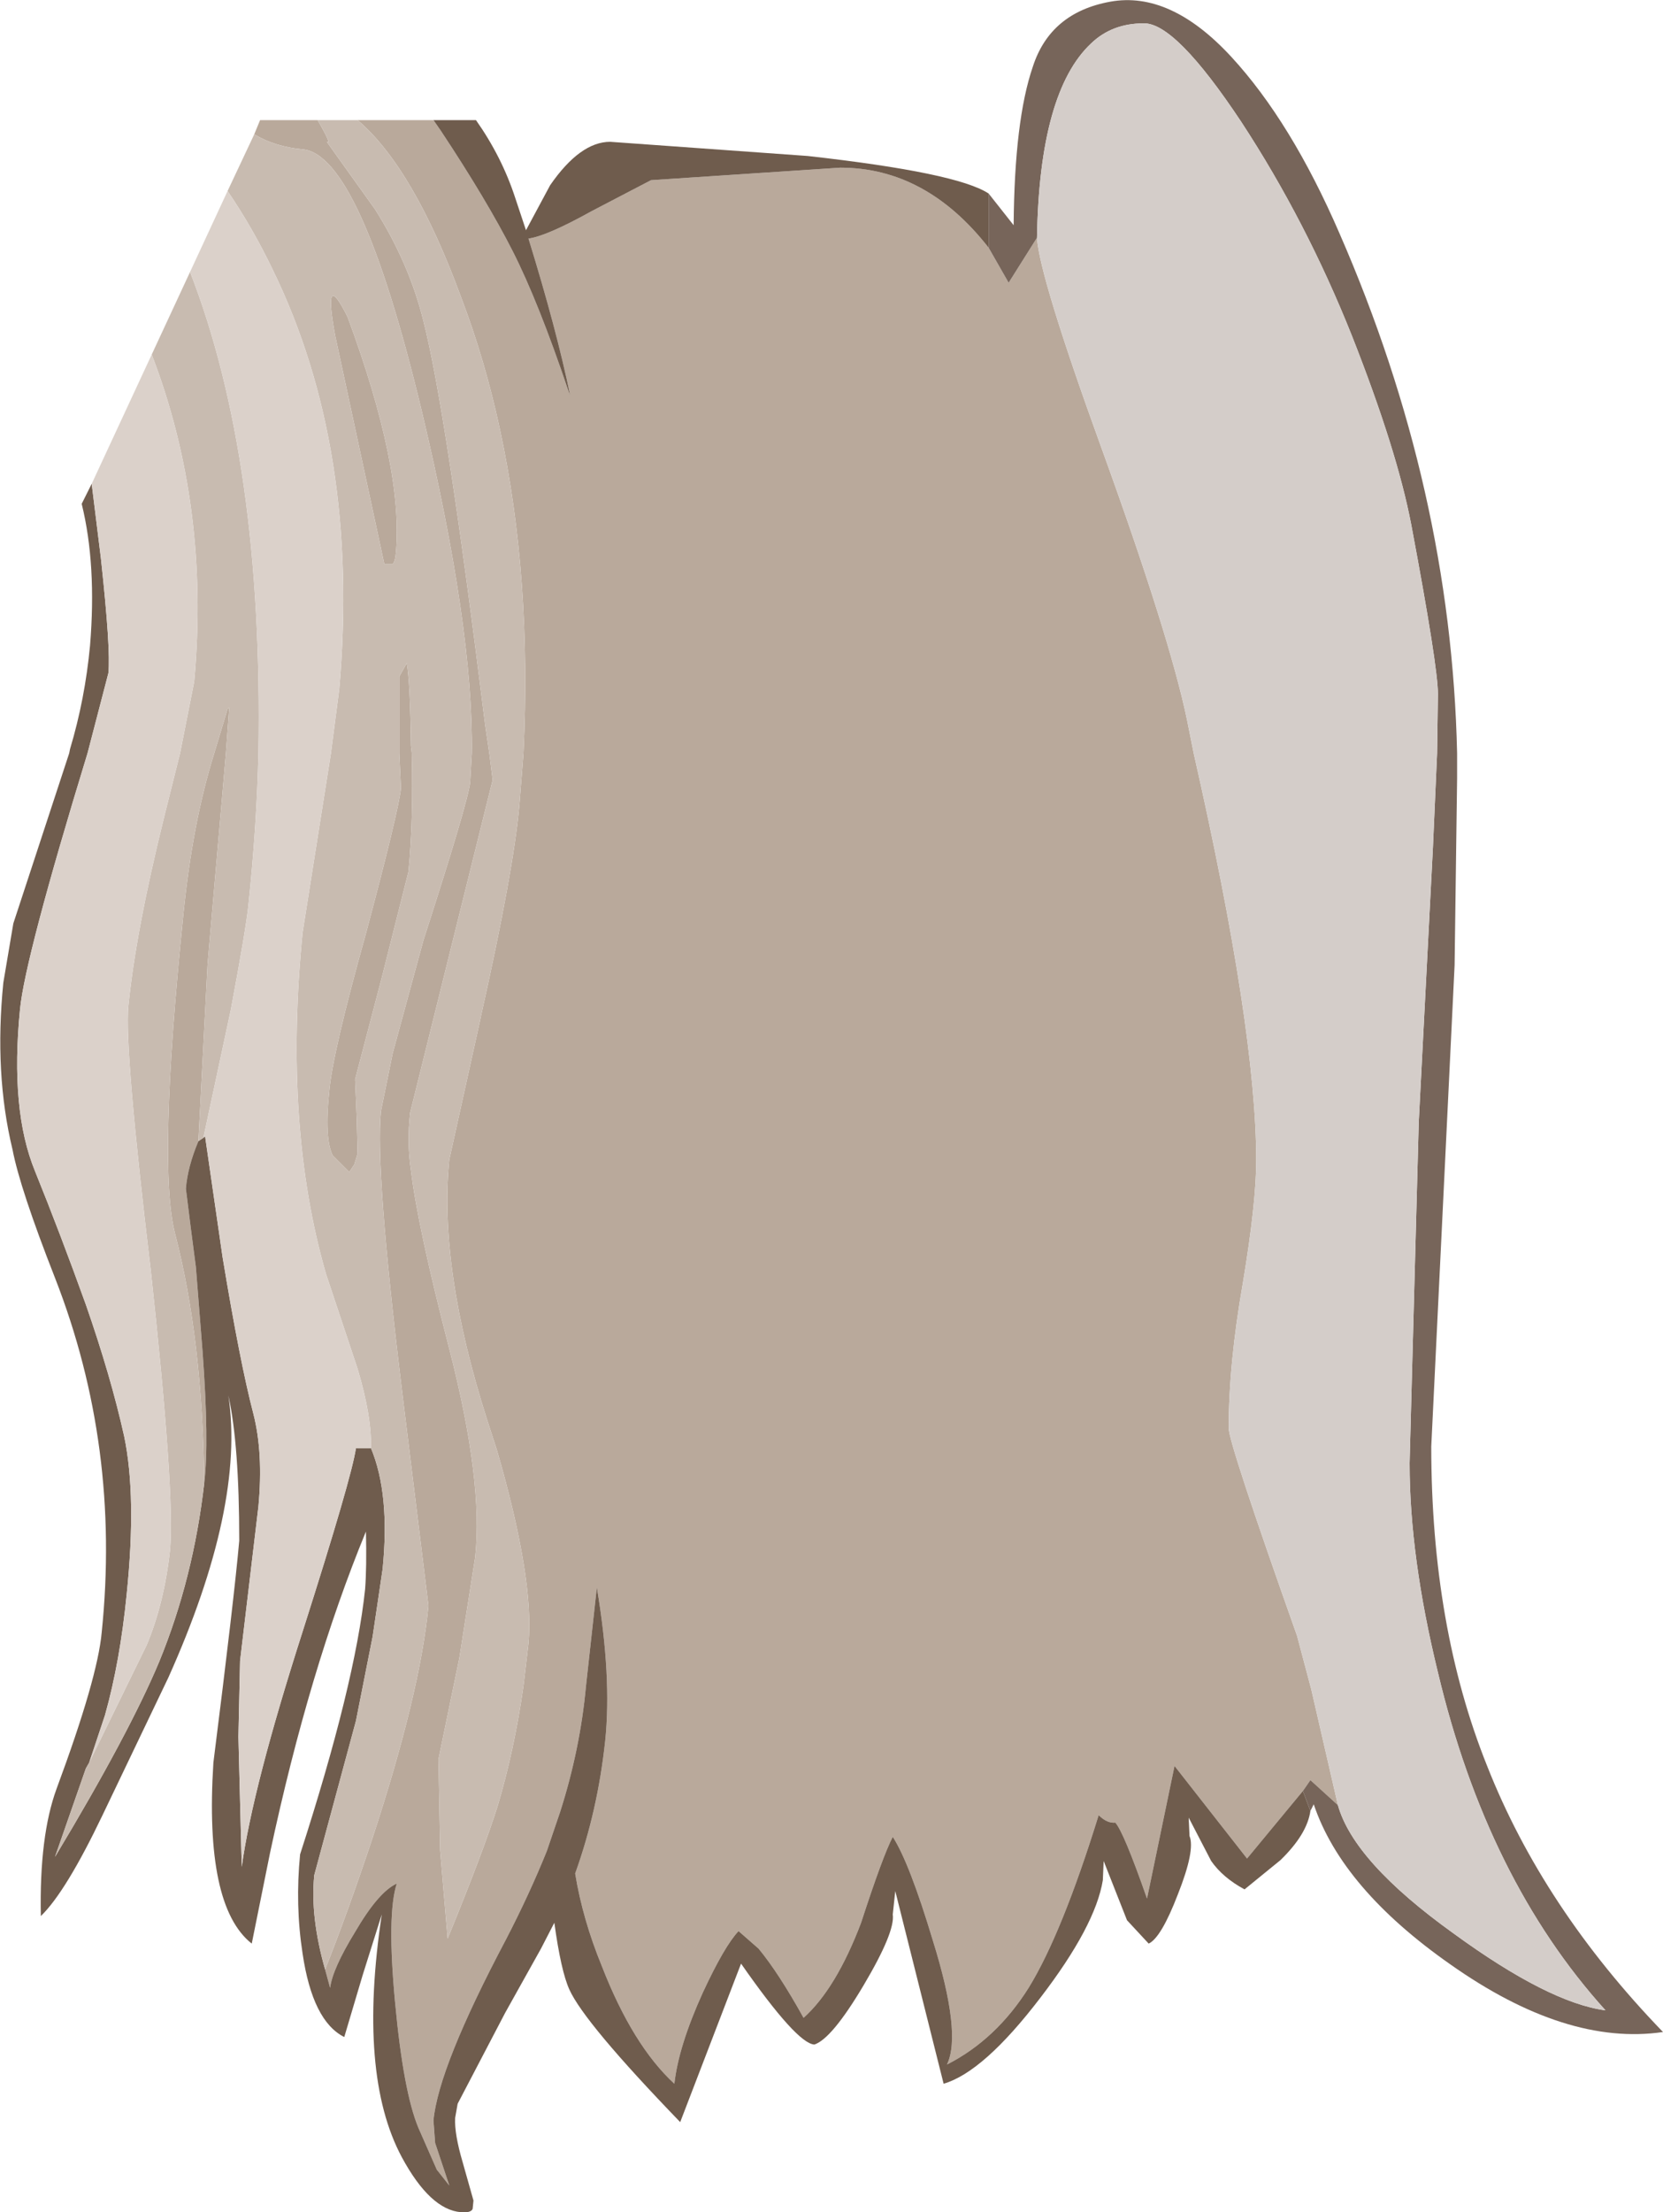 <?xml version="1.0" encoding="UTF-8" standalone="no"?>
<svg xmlns:ffdec="https://www.free-decompiler.com/flash" xmlns:xlink="http://www.w3.org/1999/xlink" ffdec:objectType="shape" height="132.6px" width="99.75px" xmlns="http://www.w3.org/2000/svg">
  <g transform="matrix(1.0, 0.0, 0.0, 1.0, 39.8, 48.95)">
    <path d="M19.5 -34.1 L20.7 -32.0 22.4 -34.7 Q22.55 -32.35 26.25 -22.15 30.35 -10.85 31.4 -5.8 L31.8 -3.8 Q35.55 12.7 35.55 20.6 35.55 23.15 34.75 27.95 33.9 32.8 33.9 36.65 33.9 37.55 38.0 49.1 L38.85 52.3 40.45 59.25 38.8 57.75 38.35 58.4 35.0 62.45 30.65 56.9 29.0 64.85 Q27.6 60.85 27.1 60.3 26.6 60.35 26.1 59.85 23.9 66.95 21.9 70.2 19.95 73.3 17.0 74.8 17.9 72.95 16.15 67.35 14.75 62.7 13.75 61.15 13.15 62.3 11.85 66.3 10.35 70.25 8.4 72.0 6.9 69.3 5.7 67.85 L4.5 66.8 Q3.65 67.7 2.35 70.5 0.9 73.7 0.65 75.95 -1.85 73.65 -3.7 68.9 -4.85 66.1 -5.3 63.35 -3.95 59.6 -3.5 55.4 -3.1 51.55 -4.0 46.2 L-4.65 52.1 Q-5.0 55.9 -6.2 59.65 L-7.0 62.0 Q-8.05 64.6 -9.45 67.3 -13.5 74.95 -13.8 78.15 L-13.7 79.5 -12.85 82.05 -13.6 81.1 -14.7 78.6 Q-15.6 76.45 -16.1 71.1 -16.6 65.8 -16.0 63.95 -17.1 64.45 -18.5 66.85 -19.85 69.05 -20.0 70.2 L-20.3 69.1 Q-18.95 65.7 -17.5 61.35 -14.6 52.55 -14.1 47.3 L-15.7 34.3 Q-17.3 21.2 -16.95 17.65 L-16.25 14.2 -14.4 7.4 Q-11.75 -0.8 -11.6 -2.05 L-11.5 -3.8 Q-11.4 -11.3 -14.5 -24.3 -18.2 -39.7 -21.65 -40.0 -23.3 -40.15 -24.55 -40.9 L-24.2 -41.75 -20.75 -41.75 Q-19.85 -40.2 -20.2 -40.45 L-17.3 -36.4 Q-15.25 -33.15 -14.4 -29.7 -13.05 -24.45 -10.7 -5.5 L-10.45 -3.8 -10.25 -2.2 -15.2 17.75 Q-15.4 19.55 -15.15 21.2 -14.75 24.55 -12.85 31.9 -10.8 39.85 -11.3 44.4 L-12.25 50.45 -13.5 56.5 -13.4 61.95 -12.95 67.25 Q-10.8 62.0 -9.95 59.3 -8.95 55.95 -8.4 52.1 L-8.1 49.55 Q-7.75 45.7 -10.0 37.95 L-10.6 36.1 Q-13.5 27.0 -12.85 20.55 L-11.0 12.2 -10.95 11.95 Q-9.0 3.25 -8.65 -0.65 L-8.4 -3.8 Q-7.9 -14.3 -9.8 -23.15 -10.7 -27.35 -12.15 -31.15 -15.0 -38.9 -18.35 -41.75 L-13.8 -41.75 -13.35 -41.1 Q-10.6 -36.95 -9.05 -33.9 -7.5 -30.85 -5.7 -25.5 L-5.6 -25.25 Q-6.4 -29.15 -8.1 -34.65 -7.0 -34.8 -4.3 -36.3 L-0.75 -38.15 10.6 -38.9 Q15.75 -38.9 19.5 -34.1 M-18.95 -29.95 Q-15.6 -20.9 -16.05 -15.85 -16.1 -15.25 -16.25 -15.15 L-16.75 -15.15 -19.7 -28.85 Q-20.45 -32.95 -18.95 -29.95 M-27.55 39.95 Q-27.65 31.35 -29.3 25.0 -30.35 20.95 -28.8 5.85 -28.25 0.35 -26.95 -3.8 L-26.15 -6.45 -26.05 -6.55 -26.25 -3.8 -27.35 8.85 -27.9 19.45 Q-28.55 21.0 -28.65 22.3 L-28.35 24.7 -28.05 27.0 -27.65 32.05 Q-27.25 37.5 -27.55 39.95 M-15.4 -9.2 Q-15.2 -8.05 -15.15 -4.25 L-15.1 -3.8 Q-15.0 0.2 -15.3 3.3 L-16.9 9.65 -18.5 15.75 -18.4 18.15 -18.35 20.2 -18.55 20.85 -18.85 21.3 -19.85 20.3 Q-20.35 19.25 -20.05 16.45 -19.85 14.15 -17.85 7.0 -15.9 -0.3 -15.75 -1.7 L-15.85 -3.8 -15.85 -8.4 -15.4 -9.2" fill="#b9a99b" fill-rule="evenodd" stroke="none"/>
    <path d="M38.35 58.4 L38.8 59.6 Q38.6 61.0 37.0 62.55 L34.85 64.3 Q33.55 63.6 32.85 62.6 L31.5 60.0 31.55 61.1 Q31.9 61.95 30.85 64.6 29.85 67.2 29.1 67.55 L27.8 66.15 26.4 62.6 26.35 63.75 Q25.9 66.5 22.6 70.8 19.2 75.25 16.8 75.95 L13.9 64.4 13.75 65.8 Q13.9 66.85 12.0 70.05 10.1 73.25 9.05 73.6 8.0 73.55 4.65 68.75 L1.0 78.25 Q-4.75 72.3 -5.65 70.3 -6.15 69.2 -6.55 66.3 L-7.35 67.85 -9.5 71.7 -12.35 77.15 -12.5 78.0 Q-12.55 78.95 -12.05 80.65 L-11.4 82.95 -11.45 83.45 Q-11.55 83.7 -12.15 83.65 -14.0 83.5 -15.7 80.35 -18.35 75.4 -16.9 65.8 L-18.05 69.45 -19.15 73.15 Q-21.05 72.2 -21.65 68.15 -22.1 65.25 -21.8 62.2 -18.5 52.0 -17.9 46.3 -17.8 45.0 -17.85 42.85 -21.25 51.1 -23.6 62.1 L-24.7 67.55 Q-27.55 65.3 -27.0 56.7 -25.75 46.8 -25.45 43.4 -25.45 37.65 -26.1 34.7 -25.1 41.35 -29.7 51.6 L-33.65 59.85 Q-35.85 64.45 -37.35 65.9 -37.45 61.1 -36.4 58.25 -33.95 51.65 -33.7 48.9 -32.55 37.75 -36.5 27.65 -38.6 22.3 -39.05 19.95 -40.15 15.4 -39.6 9.95 L-39.0 6.4 -35.65 -3.8 -35.6 -4.05 Q-34.7 -7.05 -34.4 -10.25 -34.0 -15.1 -34.9 -18.75 L-34.3 -19.95 -33.75 -15.5 Q-33.15 -10.0 -33.3 -8.6 L-34.55 -3.8 Q-38.3 8.45 -38.6 11.55 -39.2 17.6 -37.7 21.25 -36.2 24.95 -34.65 29.25 -33.15 33.55 -32.35 37.15 -31.6 40.75 -32.2 46.6 -32.6 50.65 -33.5 53.85 L-34.45 56.7 -34.65 57.05 -36.5 62.35 Q-32.05 54.95 -30.25 50.65 -28.2 45.65 -27.55 39.95 -27.25 37.5 -27.65 32.05 L-28.05 27.0 -28.35 24.7 -28.65 22.3 Q-28.55 21.0 -27.9 19.45 L-27.6 19.25 -27.5 19.15 -26.45 26.4 Q-25.4 32.75 -24.6 35.8 -24.0 38.15 -24.3 41.35 L-25.4 50.6 -25.5 55.15 -25.3 62.95 Q-24.65 58.2 -21.65 48.85 -18.7 39.6 -18.45 37.85 L-17.55 37.85 Q-16.4 40.6 -16.85 45.1 L-17.45 49.15 -18.45 54.2 -20.95 63.45 Q-21.2 65.95 -20.3 69.1 L-20.0 70.2 Q-19.85 69.05 -18.5 66.85 -17.1 64.45 -16.0 63.95 -16.6 65.8 -16.1 71.1 -15.6 76.45 -14.7 78.6 L-13.6 81.1 -12.85 82.05 -13.7 79.5 -13.8 78.15 Q-13.5 74.95 -9.45 67.3 -8.05 64.6 -7.0 62.0 L-6.2 59.65 Q-5.0 55.9 -4.65 52.1 L-4.0 46.2 Q-3.1 51.55 -3.5 55.4 -3.95 59.6 -5.3 63.35 -4.85 66.1 -3.7 68.9 -1.85 73.65 0.65 75.95 0.9 73.7 2.35 70.5 3.65 67.7 4.5 66.8 L5.7 67.85 Q6.9 69.3 8.4 72.0 10.35 70.25 11.85 66.3 13.15 62.3 13.75 61.15 14.75 62.7 16.15 67.35 17.9 72.95 17.0 74.8 19.95 73.3 21.9 70.2 23.9 66.95 26.1 59.85 26.6 60.35 27.1 60.3 27.6 60.85 29.0 64.85 L30.65 56.9 35.0 62.45 38.35 58.4 M19.5 -37.35 L19.5 -34.1 Q15.75 -38.9 10.6 -38.9 L-0.75 -38.15 -4.3 -36.3 Q-7.0 -34.8 -8.1 -34.65 -6.4 -29.15 -5.6 -25.25 L-5.7 -25.5 Q-7.5 -30.85 -9.05 -33.9 -10.6 -36.95 -13.35 -41.1 L-13.8 -41.75 -11.25 -41.75 Q-9.7 -39.55 -8.9 -37.1 L-8.25 -35.15 -6.8 -37.85 Q-5.0 -40.45 -3.2 -40.45 L8.65 -39.6 Q17.6 -38.6 19.5 -37.35" fill="#6f5c4d" fill-rule="evenodd" stroke="none"/>
    <path d="M22.4 -34.7 L20.7 -32.0 19.5 -34.1 19.5 -37.35 21.0 -35.45 Q21.05 -41.75 22.15 -44.95 23.2 -48.2 26.8 -48.85 30.4 -49.5 34.05 -45.55 37.65 -41.65 40.55 -34.95 47.25 -19.6 47.6 -3.8 L47.6 -2.3 47.45 8.9 46.05 37.75 Q46.05 48.55 49.4 56.9 52.75 65.4 59.95 72.85 54.15 73.7 47.2 68.8 40.7 64.25 39.0 59.2 L38.8 59.6 38.35 58.4 38.8 57.75 40.45 59.25 Q41.4 62.65 47.4 66.95 53.1 71.1 56.5 71.55 49.4 63.7 46.45 51.3 44.75 44.35 44.75 38.75 L45.3 18.3 46.15 1.85 46.4 -3.8 46.45 -7.35 Q46.45 -9.0 44.85 -17.5 44.0 -21.95 41.3 -28.8 38.55 -35.7 34.65 -41.65 30.7 -47.6 28.8 -47.55 26.9 -47.55 25.65 -46.35 22.55 -43.45 22.4 -34.7" fill="#77655a" fill-rule="evenodd" stroke="none"/>
    <path d="M22.4 -34.7 Q22.55 -43.45 25.65 -46.35 26.9 -47.55 28.8 -47.55 30.7 -47.6 34.65 -41.65 38.55 -35.7 41.3 -28.8 44.0 -21.95 44.85 -17.5 46.45 -9.0 46.45 -7.35 L46.4 -3.8 46.15 1.85 45.3 18.3 44.75 38.75 Q44.75 44.35 46.45 51.3 49.4 63.7 56.5 71.55 53.1 71.1 47.4 66.95 41.4 62.65 40.45 59.25 L38.85 52.3 38.0 49.1 Q33.9 37.55 33.9 36.65 33.9 32.8 34.75 27.95 35.55 23.15 35.55 20.6 35.55 12.7 31.8 -3.8 L31.4 -5.8 Q30.35 -10.85 26.25 -22.15 22.55 -32.35 22.4 -34.7" fill="#d4cdc9" fill-rule="evenodd" stroke="none"/>
    <path d="M-18.35 -41.75 Q-15.0 -38.9 -12.15 -31.15 -10.7 -27.35 -9.8 -23.15 -7.9 -14.3 -8.4 -3.8 L-8.65 -0.65 Q-9.0 3.25 -10.95 11.95 L-11.0 12.2 -12.85 20.55 Q-13.5 27.0 -10.6 36.1 L-10.0 37.95 Q-7.75 45.7 -8.1 49.55 L-8.4 52.1 Q-8.95 55.95 -9.95 59.3 -10.8 62.0 -12.95 67.25 L-13.4 61.95 -13.5 56.5 -12.25 50.45 -11.3 44.4 Q-10.8 39.85 -12.85 31.9 -14.75 24.55 -15.15 21.2 -15.4 19.55 -15.2 17.75 L-10.25 -2.2 -10.45 -3.8 -10.7 -5.5 Q-13.05 -24.45 -14.4 -29.7 -15.25 -33.15 -17.3 -36.4 L-20.2 -40.45 Q-19.85 -40.2 -20.75 -41.75 L-18.35 -41.75 M-24.55 -40.9 Q-23.3 -40.15 -21.65 -40.0 -18.2 -39.7 -14.5 -24.3 -11.4 -11.3 -11.5 -3.8 L-11.6 -2.05 Q-11.75 -0.8 -14.4 7.4 L-16.25 14.2 -16.95 17.65 Q-17.3 21.2 -15.7 34.3 L-14.1 47.3 Q-14.6 52.55 -17.5 61.35 -18.95 65.7 -20.3 69.1 -21.2 65.95 -20.95 63.45 L-18.45 54.2 -17.45 49.15 -16.85 45.1 Q-16.4 40.6 -17.55 37.85 -17.5 35.95 -18.35 33.1 L-20.25 27.4 Q-22.8 18.55 -21.65 6.95 L-19.95 -3.8 -19.45 -7.65 Q-18.2 -22.05 -23.45 -32.8 -24.65 -35.3 -26.15 -37.5 L-24.55 -40.9 M-18.95 -29.95 Q-20.45 -32.95 -19.7 -28.85 L-16.75 -15.15 -16.25 -15.15 Q-16.1 -15.25 -16.05 -15.85 -15.6 -20.9 -18.95 -29.95 M-30.7 -27.7 L-28.4 -32.65 Q-24.0 -21.35 -24.3 -3.8 -24.4 0.55 -24.9 5.3 -25.05 6.75 -25.95 11.55 L-27.6 19.25 -27.9 19.45 -27.35 8.85 -26.25 -3.8 -26.05 -6.55 -26.15 -6.45 -26.95 -3.8 Q-28.25 0.35 -28.8 5.85 -30.35 20.95 -29.3 25.0 -27.65 31.35 -27.55 39.95 -28.2 45.65 -30.25 50.65 -32.05 54.95 -36.5 62.35 L-34.65 57.05 -34.45 56.7 -31.0 49.65 Q-29.95 47.15 -29.6 43.95 -29.3 40.6 -30.75 27.25 -32.35 13.9 -32.1 11.35 -31.65 6.85 -29.95 0.0 L-29.0 -3.8 -28.15 -8.1 Q-27.2 -18.6 -30.7 -27.7 M-15.4 -9.2 L-15.85 -8.4 -15.85 -3.8 -15.75 -1.7 Q-15.9 -0.3 -17.85 7.0 -19.85 14.15 -20.05 16.45 -20.35 19.25 -19.85 20.3 L-18.85 21.3 -18.55 20.85 -18.35 20.2 -18.4 18.15 -18.5 15.75 -16.9 9.65 -15.3 3.3 Q-15.0 0.2 -15.1 -3.8 L-15.15 -4.25 Q-15.2 -8.05 -15.4 -9.2" fill="#c8bbb0" fill-rule="evenodd" stroke="none"/>
    <path d="M-28.4 -32.65 L-26.15 -37.5 Q-24.65 -35.3 -23.45 -32.8 -18.2 -22.05 -19.45 -7.65 L-19.95 -3.8 -21.65 6.95 Q-22.8 18.55 -20.25 27.4 L-18.35 33.1 Q-17.5 35.95 -17.55 37.85 L-18.45 37.85 Q-18.7 39.6 -21.65 48.85 -24.65 58.2 -25.3 62.95 L-25.5 55.15 -25.4 50.6 -24.3 41.35 Q-24.0 38.15 -24.6 35.8 -25.4 32.75 -26.45 26.4 L-27.5 19.15 -27.6 19.25 -25.95 11.55 Q-25.05 6.75 -24.9 5.3 -24.4 0.55 -24.3 -3.8 -24.0 -21.35 -28.4 -32.65 M-34.45 56.7 L-33.5 53.85 Q-32.6 50.65 -32.2 46.6 -31.6 40.75 -32.35 37.15 -33.15 33.55 -34.65 29.25 -36.2 24.95 -37.7 21.25 -39.2 17.6 -38.6 11.55 -38.3 8.45 -34.55 -3.8 L-33.3 -8.6 Q-33.15 -10.0 -33.75 -15.5 L-34.3 -19.95 -30.7 -27.7 Q-27.2 -18.6 -28.15 -8.1 L-29.0 -3.8 -29.95 0.0 Q-31.65 6.85 -32.1 11.35 -32.35 13.9 -30.75 27.25 -29.3 40.6 -29.6 43.95 -29.95 47.15 -31.0 49.65 L-34.45 56.7" fill="#dbd1ca" fill-rule="evenodd" stroke="none"/>
  </g>
</svg>
